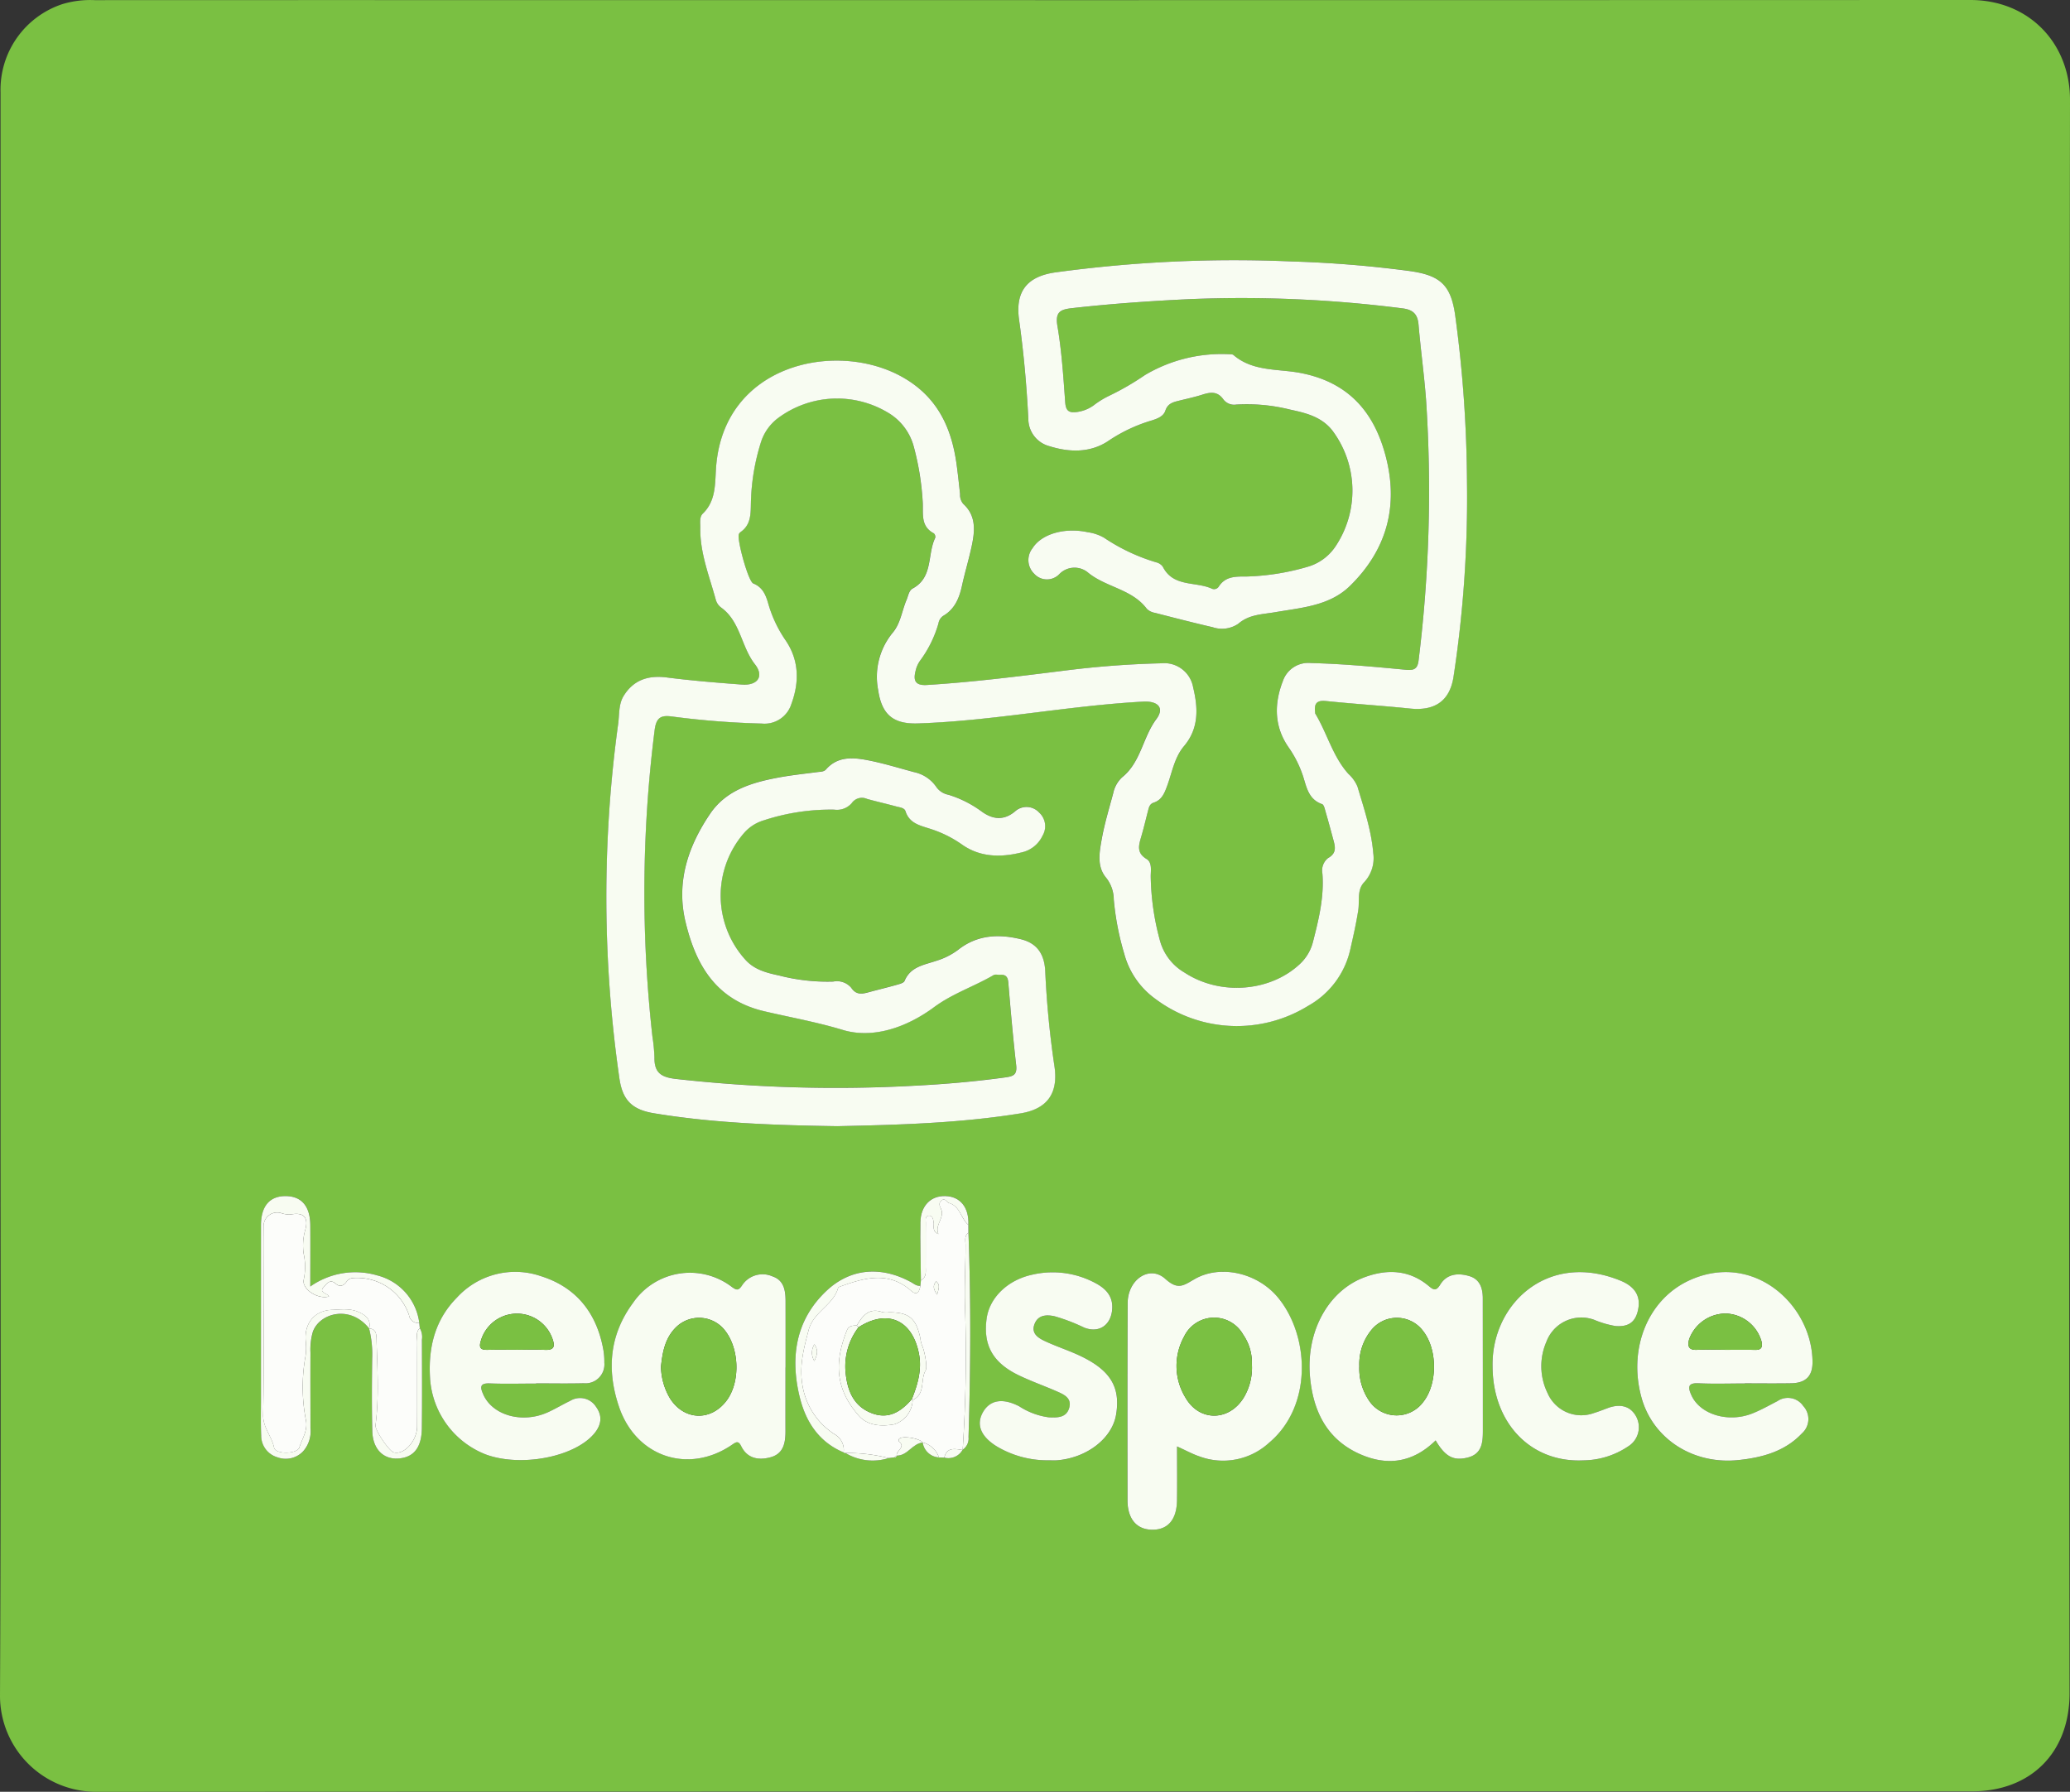 <svg id="Layer_1" data-name="Layer 1" xmlns="http://www.w3.org/2000/svg" viewBox="0 0 335.138 290.059">
  <rect x="0" y="0" width="335.138" height="290.059" fill="#333333" stroke="none"/>
  <defs>
    <style>
      .cls-1 {
        fill: #7ac042;
      }

      .cls-2 {
        fill: #f8fcf2;
      }

      .cls-3 {
        fill: #fcfdfa;
      }
    </style>
  </defs>
  <title>05b7af0a-1148-43d1-89cc-93537a5aff97</title>
  <g>
    <path class="cls-1" d="M167.595.023Q243.283.023,318.972,0c9.619-.009,16.179,7.1,16.166,16.174q-.185,128.971-.072,257.942c0,9.587-6.252,15.87-15.8,15.871q-151.913,0-303.825.072A15.551,15.551,0,0,1,0,274.581c.164-34.234.079-68.47.081-102.7Q.086,93.4.087,14.924A14.593,14.593,0,0,1,10.068.677,15.6,15.6,0,0,1,15.359.023Q42.8.011,70.25.014h97.345ZM149.382,233.5a2.838,2.838,0,0,0,2.643,2.438l.854.027a2.648,2.648,0,0,0,2.959-1.242l.024-.038a2.194,2.194,0,0,0,.946-2.041c.334-11.031.4-22.063-.014-33.094l-.009-1.265c.114-2.824-1.306-4.6-3.736-4.666-2.357-.067-3.991,1.574-4.03,4.256-.046,3.133.047,6.268.08,9.4l-.087.865c-.628.071-1.059-.347-1.555-.615-4.759-2.573-9.714-2.274-13.653,1.439-5.043,4.753-5.9,10.876-4.294,17.327.975,3.907,3.116,7.17,7.078,8.822l.127.108.166-.006a8.591,8.591,0,0,0,7,.821l.865-.108a.36.36,0,0,0,.46-.312l-.017.024c1.766.013,2.527-1.975,4.215-2.118ZM59.753,215.056a16.913,16.913,0,0,1,.5,4.861c-.045,3.922-.079,7.846.023,11.766.083,3.2,2.161,4.911,4.985,4.314,1.953-.413,3-1.962,3.037-4.8.055-4.778.024-9.556.012-14.334a2.844,2.844,0,0,0-.339-1.855l-.084-.853a9.1,9.1,0,0,0-6.766-7.681,12.631,12.631,0,0,0-10.872,1.79c0-3.531.016-6.721,0-9.91-.02-3.077-1.429-4.719-4-4.727s-3.983,1.638-3.984,4.716q0,14.023,0,28.046c0,2-.055,4,.033,5.993a3.643,3.643,0,0,0,2.63,3.53,3.883,3.883,0,0,0,4.149-.956,4.879,4.879,0,0,0,1.2-3.757c0-4.068-.028-8.136,0-12.2a10.26,10.26,0,0,1,.381-3.378c1.039-3.009,6-4.486,9.126-.554Zm75.8-32.745c9.755-.211,19.752-.469,29.652-2.084,4.429-.722,6.186-3.347,5.481-7.765a150.507,150.507,0,0,1-1.475-15.339c-.152-2.714-1.337-4.456-3.956-5.095-3.615-.881-7.091-.7-10.165,1.738a11.4,11.4,0,0,1-3.419,1.733c-1.978.691-4.254.919-5.232,3.288-.139.337-.83.5-1.3.637-1.511.429-3.041.79-4.556,1.205-1.08.3-2,.427-2.782-.738a3.031,3.031,0,0,0-2.917-1,31.3,31.3,0,0,1-8.705-.971c-2.007-.435-4.028-.908-5.523-2.58a15.463,15.463,0,0,1-.327-20.36,6.828,6.828,0,0,1,3.342-2.2,34.79,34.79,0,0,1,11.374-1.724,3.162,3.162,0,0,0,2.856-1.072,2,2,0,0,1,2.449-.668c1.582.439,3.186.8,4.77,1.232.539.147,1.288.2,1.468.763.631,1.979,2.358,2.312,3.977,2.841a18.717,18.717,0,0,1,5.146,2.537c2.931,2.085,6.313,2.139,9.668,1.292a4.9,4.9,0,0,0,3.411-2.732,2.982,2.982,0,0,0-.574-3.733,2.763,2.763,0,0,0-3.895-.171c-1.863,1.551-3.688,1.279-5.454-.026a17.925,17.925,0,0,0-5.33-2.673,3.114,3.114,0,0,1-1.934-1.226,5.824,5.824,0,0,0-3.649-2.443c-2.48-.669-4.945-1.431-7.461-1.919-2.4-.466-4.867-.666-6.759,1.475-.368.416-.888.376-1.385.441-2.19.287-4.392.515-6.559.93-4.207.806-8.276,2.052-10.835,5.829-3.566,5.264-5.5,11.024-3.994,17.427,1.662,7.047,4.957,12.711,12.766,14.536,4.221.987,8.48,1.742,12.685,3.015,4.956,1.5,10.418-.432,14.811-3.682,2.982-2.206,6.475-3.341,9.618-5.18.272-.159.7-.039,1.059-.061.874-.055,1.255.3,1.333,1.224.379,4.478.766,8.958,1.279,13.422.17,1.476-.387,1.777-1.7,1.959-4.884.676-9.784,1.1-14.707,1.352a231.96,231.96,0,0,1-38.725-1.1c-2.284-.266-3.472-.948-3.437-3.47a27.36,27.36,0,0,0-.326-3.385,209.079,209.079,0,0,1,.355-49.589c.277-2.274,1.211-2.458,3.037-2.194a136.813,136.813,0,0,0,14.3,1.112,4.554,4.554,0,0,0,4.808-3.181c1.307-3.538,1.244-7.068-.912-10.253a20.392,20.392,0,0,1-2.821-5.937c-.389-1.372-.879-2.681-2.439-3.308-.828-.333-2.687-7.205-2.329-7.989a.847.847,0,0,1,.268-.33c1.7-1.188,1.639-2.9,1.679-4.743a34.894,34.894,0,0,1,1.589-9.692,7.843,7.843,0,0,1,2.926-4.107,16,16,0,0,1,17.584-.844,9.089,9.089,0,0,1,4.285,5.624,43.7,43.7,0,0,1,1.429,8.864c.12,1.89-.392,3.948,1.8,5.1a.783.783,0,0,1,.229.73c-1.31,2.686-.3,6.4-3.643,8.2-.634.343-.724,1.185-1,1.843-.753,1.762-.96,3.785-2.221,5.292a11.2,11.2,0,0,0-2.39,9.227c.571,4.04,2.427,5.619,6.472,5.483,12.222-.413,24.247-2.868,36.448-3.529,2.345-.127,3.514.977,2.134,2.83-2.207,2.962-2.5,6.977-5.536,9.414a4.88,4.88,0,0,0-1.448,2.593c-.666,2.482-1.419,4.953-1.868,7.476-.37,2.083-.805,4.368.71,6.184a5.688,5.688,0,0,1,1.247,3.515,44.042,44.042,0,0,0,1.7,8.819,13.178,13.178,0,0,0,5,7.266,21.99,21.99,0,0,0,24.781,1.144,13.931,13.931,0,0,0,6.776-8.968c.494-2.158.983-4.306,1.326-6.5.236-1.511-.228-3.288.931-4.507a5.708,5.708,0,0,0,1.5-4.723c-.308-3.721-1.505-7.242-2.558-10.789a5.867,5.867,0,0,0-1.478-2.069c-2.535-2.826-3.432-6.572-5.355-9.748-.034-.055-.018-.14-.026-.211-.156-1.31.176-1.987,1.739-1.825,4.546.471,9.111.754,13.656,1.224,3.963.41,6.391-1.217,7.008-5.095a191.857,191.857,0,0,0,2.187-31.59,206.815,206.815,0,0,0-1.9-26.9c-.684-4.94-2.371-6.539-7.34-7.239A185.458,185.458,0,0,0,209.1,42.326,213.6,213.6,0,0,0,170.846,44.1c-4.627.666-6.5,3.135-5.853,7.708.752,5.309,1.217,10.64,1.494,15.986a4.573,4.573,0,0,0,3.409,4.436c3.3,1.035,6.735,1.1,9.68-.943a25.493,25.493,0,0,1,6.933-3.233c.929-.3,1.861-.661,2.162-1.577.36-1.095,1.149-1.343,2.062-1.571,1.314-.328,2.646-.605,3.934-1.019,1.323-.425,2.454-.562,3.4.777a2.19,2.19,0,0,0,2.091.828,28.964,28.964,0,0,1,8.71.816c2.485.534,5,1.121,6.779,3.308a16.221,16.221,0,0,1,.573,18.835,8.12,8.12,0,0,1-4.583,3.324,38.8,38.8,0,0,1-9.916,1.559c-1.692-.007-3.306-.033-4.38,1.589a.9.9,0,0,1-1.135.38c-2.631-1.215-6.261-.2-7.949-3.565a1.848,1.848,0,0,0-1.05-.7,30.755,30.755,0,0,1-8.473-3.994,7.3,7.3,0,0,0-2.621-.882c-3.738-.818-7.5.275-8.943,2.584a3.081,3.081,0,0,0,.254,4.123,2.773,2.773,0,0,0,4.052.1,3.422,3.422,0,0,1,4.7-.255c2.925,2.383,7.111,2.648,9.5,5.854a2.474,2.474,0,0,0,1.325.648c3.107.8,6.214,1.6,9.34,2.325a4.688,4.688,0,0,0,4.129-.558c1.787-1.535,3.875-1.513,5.961-1.873,4.271-.737,8.825-1.025,12.126-4.255,6.009-5.881,7.934-13.021,5.741-21.18-1.922-7.151-6.134-11.827-13.733-13.292-3.669-.707-7.74-.2-10.889-2.929a.724.724,0,0,0-.413-.094,24.308,24.308,0,0,0-13.9,3.361,43.759,43.759,0,0,1-5.75,3.333,14.014,14.014,0,0,0-2.546,1.565,6,6,0,0,1-2.752,1.085c-1.236.162-1.755-.187-1.856-1.559-.3-4.128-.566-8.279-1.26-12.35-.4-2.37.524-2.7,2.437-2.917,6.317-.714,12.645-1.151,19-1.451a204.921,204.921,0,0,1,34.41,1.493c1.706.207,2.469.918,2.615,2.632.346,4.054.909,8.091,1.217,12.147a222.87,222.87,0,0,1-1.2,42.132c-.159,1.394-.654,1.739-2.055,1.6-5.118-.492-10.239-.962-15.388-1.093a4.337,4.337,0,0,0-4.529,2.894c-1.445,3.708-1.437,7.416.955,10.807a17.815,17.815,0,0,1,2.146,4.161c.7,1.881.842,4.139,3.239,4.977.314.11.451.845.589,1.315.422,1.438.811,2.886,1.2,4.333.318,1.178.657,2.264-.826,3.088a2.574,2.574,0,0,0-.91,2.518c.291,3.772-.588,7.373-1.511,10.971a7.346,7.346,0,0,1-2.121,3.641c-4.812,4.531-12.914,5.176-18.663,1.421a8.6,8.6,0,0,1-4.03-5.278,41.388,41.388,0,0,1-1.471-10.337c.009-1,.239-2.236-.684-2.794-1.675-1.012-1.244-2.265-.839-3.652.4-1.371.729-2.762,1.085-4.146.143-.558.264-1.109.924-1.324,1.312-.428,1.743-1.546,2.176-2.719.806-2.185,1.167-4.581,2.728-6.428,2.441-2.889,2.282-6.184,1.474-9.521a4.741,4.741,0,0,0-5.145-3.886,152.7,152.7,0,0,0-15.584,1.173c-7.439.93-14.873,1.875-22.363,2.337-1.948.12-2.231-.756-1.84-2.294a4.553,4.553,0,0,1,.668-1.56,18.916,18.916,0,0,0,3.03-6.1A1.82,1.82,0,0,1,152.7,99.7c1.895-1.1,2.625-2.893,3.065-4.919.469-2.159,1.123-4.279,1.578-6.44.511-2.427.718-4.846-1.381-6.764a2.21,2.21,0,0,1-.516-1.581c-.17-1.562-.338-3.124-.545-4.681-.811-6.084-3.122-11.1-8.844-14.3-10.618-5.942-28.939-2.151-30.122,14.725-.179,2.551.012,5.333-2.143,7.413-.575.555-.394,1.5-.407,2.275-.07,4.078,1.465,7.819,2.509,11.661a2.368,2.368,0,0,0,.819,1.234c3.183,2.255,3.272,6.345,5.521,9.219,1.539,1.967.41,3.471-2.105,3.283-4.057-.3-8.118-.631-12.152-1.149-3.009-.386-5.4.382-7,2.988-.847,1.376-.675,3.033-.894,4.58a205.532,205.532,0,0,0,.19,57.214c.493,3.574,2,5.169,5.59,5.764C115.6,181.831,125.452,182.156,135.556,182.311Zm55.011,51.841c1.448.655,2.512,1.244,3.646,1.629a11,11,0,0,0,11.193-2.179c7.181-5.97,6.609-17.47,1.422-23.637-3.3-3.919-9.235-5.291-13.4-2.916-1.8,1.028-2.7,1.857-4.768-.017-2.55-2.307-6.081.1-6.1,3.913-.047,10.643-.033,21.287-.023,31.931,0,3.022,1.492,4.748,4.012,4.761s3.96-1.641,4-4.743C190.6,240.044,190.567,237.192,190.567,234.153Zm41.866-.975c1.554,2.648,2.9,3.339,5.163,2.782,2.364-.581,2.482-2.478,2.485-4.387q.015-10.7-.013-21.4c0-1.61-.452-3.06-2.13-3.578-1.813-.561-3.666-.419-4.756,1.359-.706,1.151-1.155.824-1.9.2-3.12-2.592-6.649-2.738-10.269-1.424-5.938,2.155-9.613,8.8-8.911,16.226.511,5.4,2.643,9.938,7.874,12.348C224.513,237.4,228.713,236.823,232.433,233.178ZM127.172,221.366h.02q0-5.353,0-10.707c0-1.714-.235-3.4-2.116-4.038a3.961,3.961,0,0,0-4.933,1.47c-.549.818-.849.807-1.616.26a11.154,11.154,0,0,0-16.008,2.527c-3.842,5.179-4.319,10.869-2.292,16.85,2.757,8.14,11.28,10.977,18.336,6.127.615-.423.994-.673,1.445.247.992,2.026,2.826,2.325,4.751,1.8,2.117-.574,2.428-2.365,2.42-4.263C127.163,228.218,127.172,224.792,127.172,221.366Zm-40.383,2.61v-.036c2.571,0,5.143.052,7.711-.016a3.057,3.057,0,0,0,3.346-3.335,11.151,11.151,0,0,0-.248-2.551c-1.158-5.729-4.475-9.722-10.042-11.458a12.778,12.778,0,0,0-13.575,3.477c-3.477,3.511-4.616,7.877-4.367,12.761a14.2,14.2,0,0,0,9.054,12.641c5.618,2.058,14.179.462,17.446-3.276,1.21-1.384,1.53-2.9.366-4.476a3.051,3.051,0,0,0-4.167-.93c-1.221.582-2.382,1.294-3.615,1.849-4.134,1.864-8.947.506-10.452-2.889-.5-1.118-.628-1.85,1.046-1.786C81.788,224.047,84.29,223.976,86.789,223.976Zm195.7-.017v-.015c2.5,0,5,.033,7.5-.01,2.317-.04,3.47-1.116,3.46-3.427-.039-9.232-9.464-17.884-19.772-13.309-6.873,3.05-10.115,11.1-7.916,19.058,1.838,6.649,8.32,10.888,15.718,10.108,3.806-.4,7.477-1.384,10.24-4.3a3.1,3.1,0,0,0,.229-4.446,3.006,3.006,0,0,0-4.18-.792c-1.334.683-2.645,1.431-4.033,1.985-3.953,1.579-8.53.163-9.912-2.976-.534-1.214-.615-1.986,1.166-1.9C277.486,224.047,279.991,223.959,282.491,223.959ZM169.747,236.4c.5,0,1,.038,1.5-.006,4.8-.427,8.812-3.56,9.455-7.364.778-4.6-1.017-7.4-6.346-9.782-1.692-.756-3.462-1.34-5.139-2.125-1.106-.518-2.3-1.236-1.721-2.759.561-1.488,1.885-1.574,3.234-1.284a29.847,29.847,0,0,1,4.789,1.828c2.44.982,4.412-.416,4.563-3.051.116-2.027-1.049-3.228-2.6-4.077a14.6,14.6,0,0,0-10.362-1.424c-3.947.849-6.908,3.7-7.373,7.112-.588,4.313,1.007,7.175,5.285,9.213,1.992.949,4.083,1.686,6.105,2.573,1.117.49,2.4,1.053,2,2.6-.441,1.7-1.962,1.647-3.327,1.59a11.556,11.556,0,0,1-4.771-1.774c-2.651-1.377-4.687-1.061-5.836.856-1.207,2.013-.472,3.994,2.2,5.635A16,16,0,0,0,169.747,236.4Zm71.9-15.273c.006,9.233,6.168,15.684,14.687,15.285a13.215,13.215,0,0,0,7.251-2.253,3.648,3.648,0,0,0,1.293-4.874c-.9-1.641-2.535-2.109-4.611-1.329-.733.276-1.464.566-2.213.792a5.943,5.943,0,0,1-7.5-3.22,9.9,9.9,0,0,1-.2-8.294,6.038,6.038,0,0,1,7.706-3.591,15.578,15.578,0,0,0,3.477,1.021c2.208.181,3.353-.7,3.716-2.89.326-1.963-.548-3.49-2.857-4.439C250.582,202.471,241.486,211.108,241.649,221.125Z" transform="translate(0)"/>
    <path class="cls-2" d="M135.556,182.311c-10.1-.155-19.952-.48-29.7-2.094-3.594-.595-5.1-2.191-5.59-5.764a205.532,205.532,0,0,1-.19-57.214c.219-1.547.047-3.2.894-4.58,1.606-2.607,4-3.375,7-2.988,4.034.518,8.094.847,12.152,1.149,2.515.187,3.645-1.316,2.105-3.283-2.249-2.874-2.338-6.964-5.521-9.219a2.368,2.368,0,0,1-.819-1.234c-1.045-3.841-2.579-7.583-2.509-11.661.013-.777-.168-1.72.407-2.275,2.155-2.08,1.964-4.863,2.143-7.413,1.183-16.877,19.5-20.667,30.122-14.725,5.722,3.2,8.033,8.22,8.844,14.3.208,1.557.376,3.119.545,4.681a2.21,2.21,0,0,0,.516,1.581c2.1,1.918,1.892,4.337,1.381,6.764-.455,2.162-1.108,4.281-1.578,6.44C155.32,96.8,154.59,98.6,152.7,99.7a1.82,1.82,0,0,0-.764,1.233,18.916,18.916,0,0,1-3.03,6.1,4.553,4.553,0,0,0-.668,1.56c-.39,1.538-.108,2.414,1.84,2.294,7.49-.462,14.925-1.408,22.363-2.337a152.7,152.7,0,0,1,15.584-1.173,4.741,4.741,0,0,1,5.145,3.886c.808,3.337.968,6.631-1.474,9.521-1.561,1.847-1.922,4.243-2.728,6.428-.432,1.173-.863,2.291-2.176,2.719-.661.215-.781.766-.924,1.324-.356,1.384-.685,2.775-1.085,4.146-.4,1.387-.836,2.64.839,3.652.923.558.693,1.8.684,2.794a41.388,41.388,0,0,0,1.471,10.337,8.6,8.6,0,0,0,4.03,5.278c5.749,3.755,13.852,3.11,18.663-1.421a7.346,7.346,0,0,0,2.121-3.641c.923-3.6,1.8-7.2,1.511-10.971a2.574,2.574,0,0,1,.91-2.518c1.483-.824,1.144-1.911.826-3.088-.39-1.447-.779-2.9-1.2-4.333-.138-.47-.275-1.205-.589-1.315-2.4-.838-2.543-3.1-3.239-4.977a17.815,17.815,0,0,0-2.146-4.161c-2.392-3.39-2.4-7.1-.955-10.807a4.337,4.337,0,0,1,4.529-2.894c5.149.131,10.27.6,15.388,1.093,1.4.135,1.9-.21,2.055-1.6a222.87,222.87,0,0,0,1.2-42.132c-.308-4.056-.871-8.093-1.217-12.147-.146-1.713-.909-2.425-2.615-2.632a204.921,204.921,0,0,0-34.41-1.493c-6.351.3-12.679.738-19,1.451-1.912.216-2.84.547-2.437,2.917.694,4.071.958,8.222,1.26,12.35.1,1.372.619,1.721,1.856,1.559a6,6,0,0,0,2.752-1.085,14.014,14.014,0,0,1,2.546-1.565,43.759,43.759,0,0,0,5.75-3.333,24.308,24.308,0,0,1,13.9-3.361.724.724,0,0,1,.413.094c3.15,2.73,7.22,2.222,10.889,2.929,7.6,1.465,11.812,6.141,13.733,13.292,2.193,8.159.267,15.3-5.741,21.18-3.3,3.231-7.854,3.518-12.126,4.255-2.086.36-4.174.339-5.961,1.873a4.688,4.688,0,0,1-4.129.558c-3.125-.724-6.233-1.524-9.34-2.325a2.474,2.474,0,0,1-1.325-.648c-2.393-3.205-6.579-3.471-9.5-5.854a3.422,3.422,0,0,0-4.7.255,2.773,2.773,0,0,1-4.052-.1,3.081,3.081,0,0,1-.254-4.123c1.445-2.308,5.2-3.4,8.943-2.584a7.3,7.3,0,0,1,2.621.882,30.755,30.755,0,0,0,8.473,3.994,1.848,1.848,0,0,1,1.05.7c1.688,3.364,5.318,2.351,7.949,3.565a.9.9,0,0,0,1.135-.38c1.073-1.622,2.688-1.6,4.38-1.589a38.8,38.8,0,0,0,9.916-1.559,8.12,8.12,0,0,0,4.583-3.324,16.221,16.221,0,0,0-.573-18.835c-1.775-2.187-4.295-2.774-6.779-3.308a28.964,28.964,0,0,0-8.71-.816,2.19,2.19,0,0,1-2.091-.828c-.944-1.34-2.075-1.2-3.4-.777-1.288.413-2.619.69-3.934,1.019-.913.228-1.7.477-2.062,1.571-.3.915-1.233,1.279-2.162,1.577a25.493,25.493,0,0,0-6.933,3.233c-2.945,2.045-6.381,1.978-9.68.943a4.573,4.573,0,0,1-3.409-4.436c-.276-5.346-.742-10.677-1.494-15.986-.648-4.573,1.226-7.043,5.853-7.708A213.6,213.6,0,0,1,209.1,42.326a185.458,185.458,0,0,1,19.168,1.555c4.968.7,6.656,2.3,7.34,7.239a206.815,206.815,0,0,1,1.9,26.9,191.857,191.857,0,0,1-2.187,31.59c-.617,3.877-3.045,5.5-7.008,5.095-4.546-.47-9.111-.754-13.656-1.224-1.564-.162-1.9.515-1.739,1.825.008.071-.007.156.026.211,1.923,3.176,2.82,6.922,5.355,9.748a5.867,5.867,0,0,1,1.478,2.069c1.053,3.547,2.25,7.068,2.558,10.789a5.708,5.708,0,0,1-1.5,4.723c-1.158,1.219-.695,3-.931,4.507-.343,2.194-.832,4.342-1.326,6.5a13.931,13.931,0,0,1-6.776,8.968,21.99,21.99,0,0,1-24.781-1.144,13.178,13.178,0,0,1-5-7.266,44.042,44.042,0,0,1-1.7-8.819,5.688,5.688,0,0,0-1.247-3.515c-1.515-1.817-1.08-4.1-.71-6.184.448-2.523,1.2-4.994,1.868-7.476a4.88,4.88,0,0,1,1.448-2.593c3.036-2.437,3.329-6.452,5.536-9.414,1.38-1.853.211-2.957-2.134-2.83-12.2.661-24.227,3.116-36.448,3.529-4.045.137-5.9-1.442-6.472-5.483a11.2,11.2,0,0,1,2.39-9.227c1.261-1.507,1.469-3.53,2.221-5.292.281-.658.371-1.5,1-1.843,3.345-1.809,2.332-5.518,3.643-8.2a.783.783,0,0,0-.229-.73c-2.2-1.156-1.683-3.214-1.8-5.1a43.7,43.7,0,0,0-1.429-8.864,9.089,9.089,0,0,0-4.285-5.624,16,16,0,0,0-17.584.844,7.843,7.843,0,0,0-2.926,4.107,34.894,34.894,0,0,0-1.589,9.692c-.04,1.842.018,3.556-1.679,4.743a.847.847,0,0,0-.268.33c-.358.784,1.5,7.656,2.329,7.989,1.56.627,2.049,1.936,2.439,3.308a20.392,20.392,0,0,0,2.821,5.937c2.157,3.185,2.219,6.715.912,10.253a4.554,4.554,0,0,1-4.808,3.181,136.813,136.813,0,0,1-14.3-1.112c-1.826-.264-2.76-.08-3.037,2.194a209.079,209.079,0,0,0-.355,49.589,27.36,27.36,0,0,1,.326,3.385c-.035,2.522,1.153,3.2,3.437,3.47a231.96,231.96,0,0,0,38.725,1.1c4.922-.25,9.822-.676,14.707-1.352,1.309-.181,1.866-.482,1.7-1.959-.513-4.464-.9-8.944-1.279-13.422-.078-.925-.459-1.279-1.333-1.224-.356.022-.787-.1-1.059.061-3.143,1.839-6.636,2.974-9.618,5.18-4.393,3.25-9.855,5.182-14.811,3.682-4.206-1.273-8.464-2.028-12.685-3.015-7.808-1.825-11.1-7.489-12.766-14.536-1.51-6.4.428-12.162,3.994-17.427,2.559-3.778,6.628-5.023,10.835-5.829,2.166-.415,4.369-.643,6.559-.93.5-.065,1.017-.025,1.385-.441,1.892-2.141,4.357-1.941,6.759-1.475,2.517.488,4.981,1.25,7.461,1.919a5.824,5.824,0,0,1,3.649,2.443,3.114,3.114,0,0,0,1.934,1.226,17.925,17.925,0,0,1,5.33,2.673c1.766,1.306,3.591,1.577,5.454.026a2.763,2.763,0,0,1,3.895.171,2.982,2.982,0,0,1,.574,3.733,4.9,4.9,0,0,1-3.411,2.732c-3.355.847-6.737.793-9.668-1.292a18.717,18.717,0,0,0-5.146-2.537c-1.619-.529-3.346-.862-3.977-2.841-.18-.566-.929-.617-1.468-.763-1.584-.432-3.188-.793-4.77-1.232a2,2,0,0,0-2.449.668,3.162,3.162,0,0,1-2.856,1.072,34.79,34.79,0,0,0-11.374,1.724,6.828,6.828,0,0,0-3.342,2.2,15.463,15.463,0,0,0,.327,20.36c1.495,1.672,3.516,2.144,5.523,2.58a31.3,31.3,0,0,0,8.705.971,3.031,3.031,0,0,1,2.917,1c.784,1.165,1.7,1.034,2.782.738,1.515-.415,3.045-.777,4.556-1.205.468-.133,1.159-.3,1.3-.637.979-2.369,3.255-2.6,5.232-3.288a11.4,11.4,0,0,0,3.419-1.733c3.074-2.441,6.55-2.619,10.165-1.738,2.62.638,3.8,2.381,3.956,5.095a150.507,150.507,0,0,0,1.475,15.339c.705,4.418-1.052,7.043-5.481,7.765C155.308,181.843,145.311,182.1,135.556,182.311Z" transform="translate(0)"/>
    <path class="cls-2" d="M190.567,234.153c0,3.039.032,5.891-.009,8.742-.045,3.1-1.474,4.756-4,4.743s-4.009-1.739-4.012-4.761c-.01-10.644-.024-21.287.023-31.931.017-3.81,3.547-6.22,6.1-3.913,2.071,1.874,2.967,1.045,4.768.017,4.164-2.375,10.1-1,13.4,2.916,5.186,6.167,5.758,17.667-1.422,23.637a11,11,0,0,1-11.193,2.179C193.08,235.4,192.015,234.807,190.567,234.153Zm12.114-13.35a7.916,7.916,0,0,0-1.407-4.743,5.391,5.391,0,0,0-9.568.316,9.8,9.8,0,0,0,.188,9.811c2.238,3.99,7.107,3.947,9.49.03A9.41,9.41,0,0,0,202.681,220.8Z" transform="translate(0)"/>
    <path class="cls-2" d="M232.433,233.178c-3.72,3.646-7.92,4.217-12.459,2.126-5.231-2.41-7.363-6.946-7.874-12.348-.7-7.422,2.973-14.071,8.911-16.226,3.621-1.314,7.149-1.168,10.269,1.424.748.622,1.2.948,1.9-.2,1.09-1.777,2.943-1.919,4.756-1.359,1.678.519,2.127,1.968,2.13,3.578q.015,10.7.013,21.4c0,1.909-.121,3.805-2.485,4.387C235.332,236.517,233.987,235.825,232.433,233.178Zm-12.358-12.017a9.3,9.3,0,0,0,1.506,5.465,5.366,5.366,0,0,0,8.872.294c2.3-2.937,2.285-8.461-.039-11.436a5.3,5.3,0,0,0-8.46-.084A8.74,8.74,0,0,0,220.075,221.161Z" transform="translate(0)"/>
    <path class="cls-2" d="M127.172,221.366c0,3.426-.01,6.852,0,10.278.008,1.9-.3,3.689-2.42,4.263-1.925.522-3.759.223-4.751-1.8-.451-.921-.83-.67-1.445-.247-7.056,4.85-15.578,2.012-18.336-6.127-2.026-5.981-1.549-11.672,2.292-16.85a11.154,11.154,0,0,1,16.008-2.527c.768.547,1.067.558,1.616-.26a3.961,3.961,0,0,1,4.933-1.47c1.881.633,2.114,2.323,2.116,4.038q.007,5.353,0,10.707Zm-20.157-.148a10.413,10.413,0,0,0,1.474,5.181c2.274,3.544,6.554,3.721,9.107.386,2.431-3.176,2.1-9.086-.669-11.909a5.324,5.324,0,0,0-7.336-.15C107.663,216.516,107.268,218.883,107.016,221.218Z" transform="translate(0)"/>
    <path class="cls-2" d="M86.789,223.976c-2.5,0-5,.071-7.5-.025-1.673-.064-1.541.668-1.046,1.786,1.5,3.4,6.318,4.753,10.452,2.889,1.232-.556,2.393-1.268,3.615-1.849a3.051,3.051,0,0,1,4.167.93c1.164,1.581.844,3.092-.366,4.476-3.267,3.738-11.828,5.334-17.446,3.276a14.2,14.2,0,0,1-9.054-12.641c-.249-4.884.89-9.25,4.367-12.761a12.778,12.778,0,0,1,13.575-3.477c5.567,1.736,8.883,5.729,10.042,11.458a11.151,11.151,0,0,1,.248,2.551,3.057,3.057,0,0,1-3.346,3.335c-2.569.067-5.141.016-7.711.016ZM83.7,218.5c1.5,0,2.993-.055,4.484.016,1.443.069,1.741-.451,1.266-1.777a6.088,6.088,0,0,0-11.589.281c-.392,1.22-.007,1.529,1.141,1.494C80.567,218.471,82.134,218.507,83.7,218.5Z" transform="translate(0)"/>
    <path class="cls-2" d="M282.491,223.959c-2.5,0-5,.088-7.5-.03-1.78-.084-1.7.688-1.166,1.9,1.381,3.139,5.958,4.555,9.912,2.976,1.387-.554,2.7-1.3,4.033-1.985a3.006,3.006,0,0,1,4.18.792,3.1,3.1,0,0,1-.229,4.446c-2.763,2.919-6.434,3.9-10.24,4.3-7.4.78-13.88-3.459-15.718-10.108-2.2-7.958,1.042-16.007,7.916-19.058,10.308-4.575,19.733,4.077,19.772,13.309.01,2.311-1.143,3.387-3.46,3.427-2.5.043-5,.01-7.5.01Zm-3.235-5.461v.016c1.641,0,3.283-.025,4.924.009,1.019.021,1.2-.466,1.02-1.348a6.219,6.219,0,0,0-5.824-4.538,6.333,6.333,0,0,0-5.9,4.167c-.3,1.123-.086,1.777,1.283,1.71C276.255,218.441,277.757,218.5,279.256,218.5Z" transform="translate(0)"/>
    <path class="cls-3" d="M156.784,198.286q0,.633.009,1.265c-.7.525-.476,1.294-.473,1.975.012,3.31-.2,6.608-.086,9.933a229.758,229.758,0,0,1-.373,23.227l-.023.038c-1.23-.168-2.533-.508-2.959,1.242l-.854-.027a3.8,3.8,0,0,0-2.643-2.438l.02.024c-.538-.732-3.478-1.168-3.85-.565-.059.1-.082.318-.026.363,1.208.974-.507,1.51-.339,2.32l.016-.024-.459.312-.865.108a27.038,27.038,0,0,0-7-.821l-.166.006-.127-.108a2.888,2.888,0,0,0-1.393-2.89,11.628,11.628,0,0,1-5.338-8.421c-.408-2.947.316-5.676,1.072-8.51.794-2.977,3.992-4.009,4.776-6.827.027-.1.227-.164.358-.211,3.917-1.408,7.8-2.523,11.457.7.98.865,1.346.1,1.492-.819l.087-.865c.958-.514.775-1.427.778-2.264.008-2.348-.006-4.7.011-7.043,0-.458-.163-1.165.548-1.163.569,0,.665.615.731,1.137.078.619-.273,1.39.766,1.833-.658-1.521,1.118-2.67.4-4.128-.264-.535-.35-.942.1-1.311.593-.484.816.3,1.225.413C155.469,195.275,155.557,197.279,156.784,198.286Zm-9.02,28.339c2.119-.946,1.211-3.235,2.084-4.748.363-.629-.2-3.36-.566-4.072a5.189,5.189,0,0,1-.283-1.223c-.712-3.219-1.825-4.131-5.057-4.142a3.338,3.338,0,0,1-1.063-.019c-2.185-.791-3.223.573-4.161,2.154-.659.005-1.309.043-1.6.783-2.028,5.114-1.933,9.429,1.912,13.811,1.551,1.768,3.939,1.726,5.726,1.411A4.288,4.288,0,0,0,147.765,226.626Zm-15.919-6.3c.538-1.131.615-1.809.008-2.7A2.538,2.538,0,0,0,131.846,220.321Zm19.878-10.732c.247-.991.537-1.574-.155-2.167C151.024,208.081,151.06,208.627,151.724,209.59Z" transform="translate(0)"/>
    <path class="cls-3" d="M67.885,214.16l.084.853c-.7.632-.412,1.47-.416,2.219-.026,4.565.006,9.129-.022,13.694-.014,2.355-2.152,4.666-3.8,4.184-.748-.219-3.042-3.589-2.938-4.375.617-4.678.289-9.364.162-14.05-.023-.871-.153-1.565-1.206-1.628l.022.014c.311-1.387-.42-2.067-1.591-2.623-1.453-.691-2.956-.453-4.427-.4-2.844.092-4.53,2.21-4.256,5.076a9.159,9.159,0,0,1-.024,2.352,28.016,28.016,0,0,0,.048,10.394c.352,1.695-.6,3.017-1.056,4.443-.359,1.12-3.875,1.137-4.089.049-.367-1.866-1.817-3.235-1.772-5.321.156-7.357.061-14.719.061-22.079,0-2.787-.026-5.574.01-8.36a2.208,2.208,0,0,1,3-2.164,3.864,3.864,0,0,0,1.69.121c2.144-.3,2.508.911,2.058,2.544a9.122,9.122,0,0,0-.269,3.811,10.015,10.015,0,0,1,.028,4.2c-.394,1.528,2.245,3.3,4.081,2.767-.276-.543-1.7-.628-.859-1.511.423-.445.972-1.415,1.94-.564.7.614,1.3.338,1.79-.354.436-.615,1.1-.572,1.747-.577a8.835,8.835,0,0,1,8.341,6.035A1.476,1.476,0,0,0,67.885,214.16Z" transform="translate(0)"/>
    <path class="cls-2" d="M169.747,236.4a16,16,0,0,1-8.353-2.242c-2.671-1.641-3.4-3.622-2.2-5.635,1.149-1.917,3.185-2.233,5.836-.856a11.556,11.556,0,0,0,4.771,1.774c1.365.058,2.886.106,3.327-1.59.4-1.544-.88-2.107-2-2.6-2.023-.887-4.114-1.624-6.105-2.573-4.278-2.038-5.874-4.9-5.285-9.213.465-3.411,3.426-6.263,7.373-7.112a14.6,14.6,0,0,1,10.362,1.424c1.554.849,2.72,2.05,2.6,4.077-.151,2.635-2.123,4.034-4.563,3.051a29.847,29.847,0,0,0-4.789-1.828c-1.348-.289-2.672-.2-3.234,1.284-.574,1.523.616,2.241,1.721,2.759,1.677.785,3.447,1.369,5.139,2.125,5.329,2.381,7.124,5.178,6.346,9.782-.642,3.8-4.656,6.936-9.455,7.364C170.75,236.436,170.247,236.4,169.747,236.4Z" transform="translate(0)"/>
    <path class="cls-2" d="M241.649,221.125c-.162-10.017,8.934-18.653,20.75-13.792,2.309.95,3.183,2.477,2.857,4.439-.364,2.187-1.508,3.071-3.716,2.89a15.578,15.578,0,0,1-3.477-1.021,6.038,6.038,0,0,0-7.706,3.591,9.9,9.9,0,0,0,.2,8.294,5.943,5.943,0,0,0,7.5,3.22c.749-.226,1.479-.517,2.213-.792,2.077-.78,3.713-.312,4.611,1.329a3.648,3.648,0,0,1-1.293,4.874,13.215,13.215,0,0,1-7.251,2.253C247.817,236.809,241.654,230.357,241.649,221.125Z" transform="translate(0)"/>
    <path class="cls-2" d="M67.885,214.16a1.476,1.476,0,0,1-1.661-1.258,8.835,8.835,0,0,0-8.341-6.035c-.647.005-1.311-.038-1.747.577-.491.692-1.092.968-1.79.354-.967-.851-1.517.119-1.94.564-.838.883.583.968.859,1.511-1.836.529-4.475-1.239-4.081-2.767a10.015,10.015,0,0,0-.028-4.2,9.122,9.122,0,0,1,.269-3.811c.45-1.632.086-2.844-2.058-2.544a3.864,3.864,0,0,1-1.69-.121,2.208,2.208,0,0,0-3,2.164c-.036,2.786-.01,5.573-.01,8.36,0,7.36.1,14.722-.061,22.079-.044,2.086,1.4,3.455,1.772,5.321.214,1.087,3.731,1.071,4.089-.049.457-1.426,1.408-2.749,1.056-4.443a28.016,28.016,0,0,1-.048-10.394,9.159,9.159,0,0,0,.024-2.352c-.274-2.867,1.412-4.984,4.256-5.076,1.471-.048,2.974-.286,4.427.4,1.171.557,1.9,1.236,1.591,2.623-3.131-3.931-8.087-2.454-9.127.555A10.26,10.26,0,0,0,50.267,219c-.024,4.068,0,8.135,0,12.2a4.879,4.879,0,0,1-1.2,3.757,3.883,3.883,0,0,1-4.149.956,3.643,3.643,0,0,1-2.63-3.53c-.088-1.994-.033-4-.033-5.993q0-14.023,0-28.046c0-3.078,1.4-4.725,3.984-4.716s3.984,1.65,4,4.727c.021,3.19,0,6.38,0,9.91a12.631,12.631,0,0,1,10.872-1.79A9.1,9.1,0,0,1,67.885,214.16Z" transform="translate(0)"/>
    <path class="cls-2" d="M149.011,208.143c-.145.922-.511,1.684-1.492.819-3.659-3.228-7.539-2.113-11.457-.7-.131.047-.331.114-.358.211-.784,2.818-3.983,3.85-4.776,6.827-.755,2.834-1.479,5.564-1.072,8.51a11.628,11.628,0,0,0,5.338,8.421,2.888,2.888,0,0,1,1.393,2.89c-3.963-1.653-6.1-4.915-7.078-8.823-1.61-6.45-.749-12.573,4.294-17.327,3.939-3.713,8.895-4.012,13.653-1.439C147.951,207.8,148.383,208.214,149.011,208.143Z" transform="translate(0)"/>
    <path class="cls-2" d="M59.753,215.056c1.052.063,1.182.757,1.206,1.628.126,4.686.454,9.372-.162,14.05-.1.787,2.19,4.156,2.938,4.375,1.644.482,3.783-1.828,3.8-4.184.027-4.565,0-9.129.022-13.694,0-.75-.285-1.587.416-2.219a2.844,2.844,0,0,1,.339,1.855c.013,4.778.043,9.557-.012,14.334-.032,2.834-1.084,4.383-3.037,4.8-2.825.6-4.9-1.112-4.985-4.314-.1-3.92-.068-7.844-.023-11.766A16.913,16.913,0,0,0,59.753,215.056Z" transform="translate(0)"/>
    <path class="cls-2" d="M155.861,234.687a229.758,229.758,0,0,0,.373-23.227c-.111-3.325.1-6.623.086-9.933,0-.681-.232-1.449.473-1.975.417,11.031.348,22.063.014,33.094A2.194,2.194,0,0,1,155.861,234.687Z" transform="translate(0)"/>
    <path class="cls-2" d="M156.784,198.286c-1.227-1.008-1.315-3.011-3.128-3.533-.409-.118-.632-.9-1.225-.413-.451.368-.365.776-.1,1.311.719,1.458-1.057,2.607-.4,4.128-1.039-.443-.688-1.214-.766-1.833-.066-.522-.162-1.135-.731-1.137-.711,0-.544.7-.548,1.163-.018,2.348,0,4.7-.011,7.043,0,.837.18,1.75-.778,2.264-.033-3.134-.126-6.27-.08-9.4.04-2.681,1.674-4.323,4.03-4.256C155.478,193.689,156.9,195.462,156.784,198.286Z" transform="translate(0)"/>
    <path class="cls-2" d="M145.187,235.643c-.168-.81,1.547-1.346.339-2.32-.056-.045-.032-.268.026-.363.371-.6,3.311-.167,3.85.565C147.714,233.668,146.954,235.657,145.187,235.643Z" transform="translate(0)"/>
    <path class="cls-2" d="M136.88,235.219a27.038,27.038,0,0,1,7,.821A8.591,8.591,0,0,1,136.88,235.219Z" transform="translate(0)"/>
    <path class="cls-2" d="M152.879,235.966c.426-1.749,1.728-1.41,2.959-1.242A2.648,2.648,0,0,1,152.879,235.966Z" transform="translate(0)"/>
    <path class="cls-2" d="M149.382,233.5a3.8,3.8,0,0,1,2.643,2.438A2.838,2.838,0,0,1,149.382,233.5Z" transform="translate(0)"/>
    <path class="cls-2" d="M144.744,235.932l.459-.312A.36.36,0,0,1,144.744,235.932Z" transform="translate(0)"/>
    <path class="cls-1" d="M202.681,220.8a9.41,9.41,0,0,1-1.3,5.414c-2.383,3.917-7.252,3.96-9.49-.03a9.8,9.8,0,0,1-.188-9.811,5.391,5.391,0,0,1,9.568-.316A7.916,7.916,0,0,1,202.681,220.8Z" transform="translate(0)"/>
    <path class="cls-1" d="M220.078,221.161a8.721,8.721,0,0,1,1.876-5.762,5.3,5.3,0,0,1,8.46.084c2.324,2.975,2.342,8.5.039,11.436a5.366,5.366,0,0,1-8.872-.294A9.271,9.271,0,0,1,220.078,221.161Z" transform="translate(0)"/>
    <path class="cls-1" d="M107.016,221.218c.252-2.334.647-4.7,2.576-6.492a5.324,5.324,0,0,1,7.336.15c2.769,2.823,3.1,8.734.669,11.909-2.553,3.334-6.833,3.158-9.107-.386A10.413,10.413,0,0,1,107.016,221.218Z" transform="translate(0)"/>
    <path class="cls-1" d="M83.7,218.506c-1.566,0-3.133-.035-4.7.013-1.148.035-1.533-.274-1.141-1.494a6.088,6.088,0,0,1,11.589-.281c.475,1.326.177,1.846-1.266,1.777C86.693,218.449,85.2,218.5,83.7,218.506Z" transform="translate(0)"/>
    <path class="cls-1" d="M279.256,218.5c-1.5,0-3-.057-4.5.017-1.369.067-1.579-.587-1.283-1.71a6.333,6.333,0,0,1,5.9-4.167,6.219,6.219,0,0,1,5.824,4.538c.176.882,0,1.368-1.02,1.348-1.641-.034-3.282-.009-4.924-.009Z" transform="translate(0)"/>
    <path class="cls-2" d="M147.765,226.626a4.289,4.289,0,0,1-3.011,3.954c-1.787.316-4.175.357-5.726-1.411-3.844-4.382-3.94-8.7-1.912-13.811.293-.74.943-.777,1.6-.783l.288.283a10.412,10.412,0,0,0-2.091,7.44c.3,2.838,1.274,5.311,4.165,6.449,2.771,1.091,4.8-.22,6.547-2.244Z" transform="translate(0)"/>
    <path class="cls-2" d="M138.719,214.576c.939-1.581,1.976-2.945,4.161-2.154a3.338,3.338,0,0,0,1.063.019c3.231.012,4.345.923,5.057,4.142a5.189,5.189,0,0,0,.283,1.223c.362.712.929,3.444.566,4.072-.873,1.512.035,3.8-2.084,4.748l-.136-.122c.95-2.394,1.672-4.8,1.134-7.445-1.1-5.425-5.122-7.181-9.756-4.2Z" transform="translate(0)"/>
    <path class="cls-2" d="M131.846,220.321a2.538,2.538,0,0,1,.008-2.7C132.462,218.512,132.384,219.19,131.846,220.321Z" transform="translate(0)"/>
    <path class="cls-2" d="M151.724,209.59c-.664-.962-.7-1.508-.155-2.167C152.261,208.015,151.972,208.6,151.724,209.59Z" transform="translate(0)"/>
    <path class="cls-1" d="M139.007,214.859c4.634-2.98,8.654-1.224,9.756,4.2.538,2.647-.184,5.051-1.134,7.445-1.746,2.024-3.777,3.335-6.547,2.244-2.891-1.138-3.866-3.612-4.165-6.449A10.412,10.412,0,0,1,139.007,214.859Z" transform="translate(0)"/>
  </g>
</svg>
